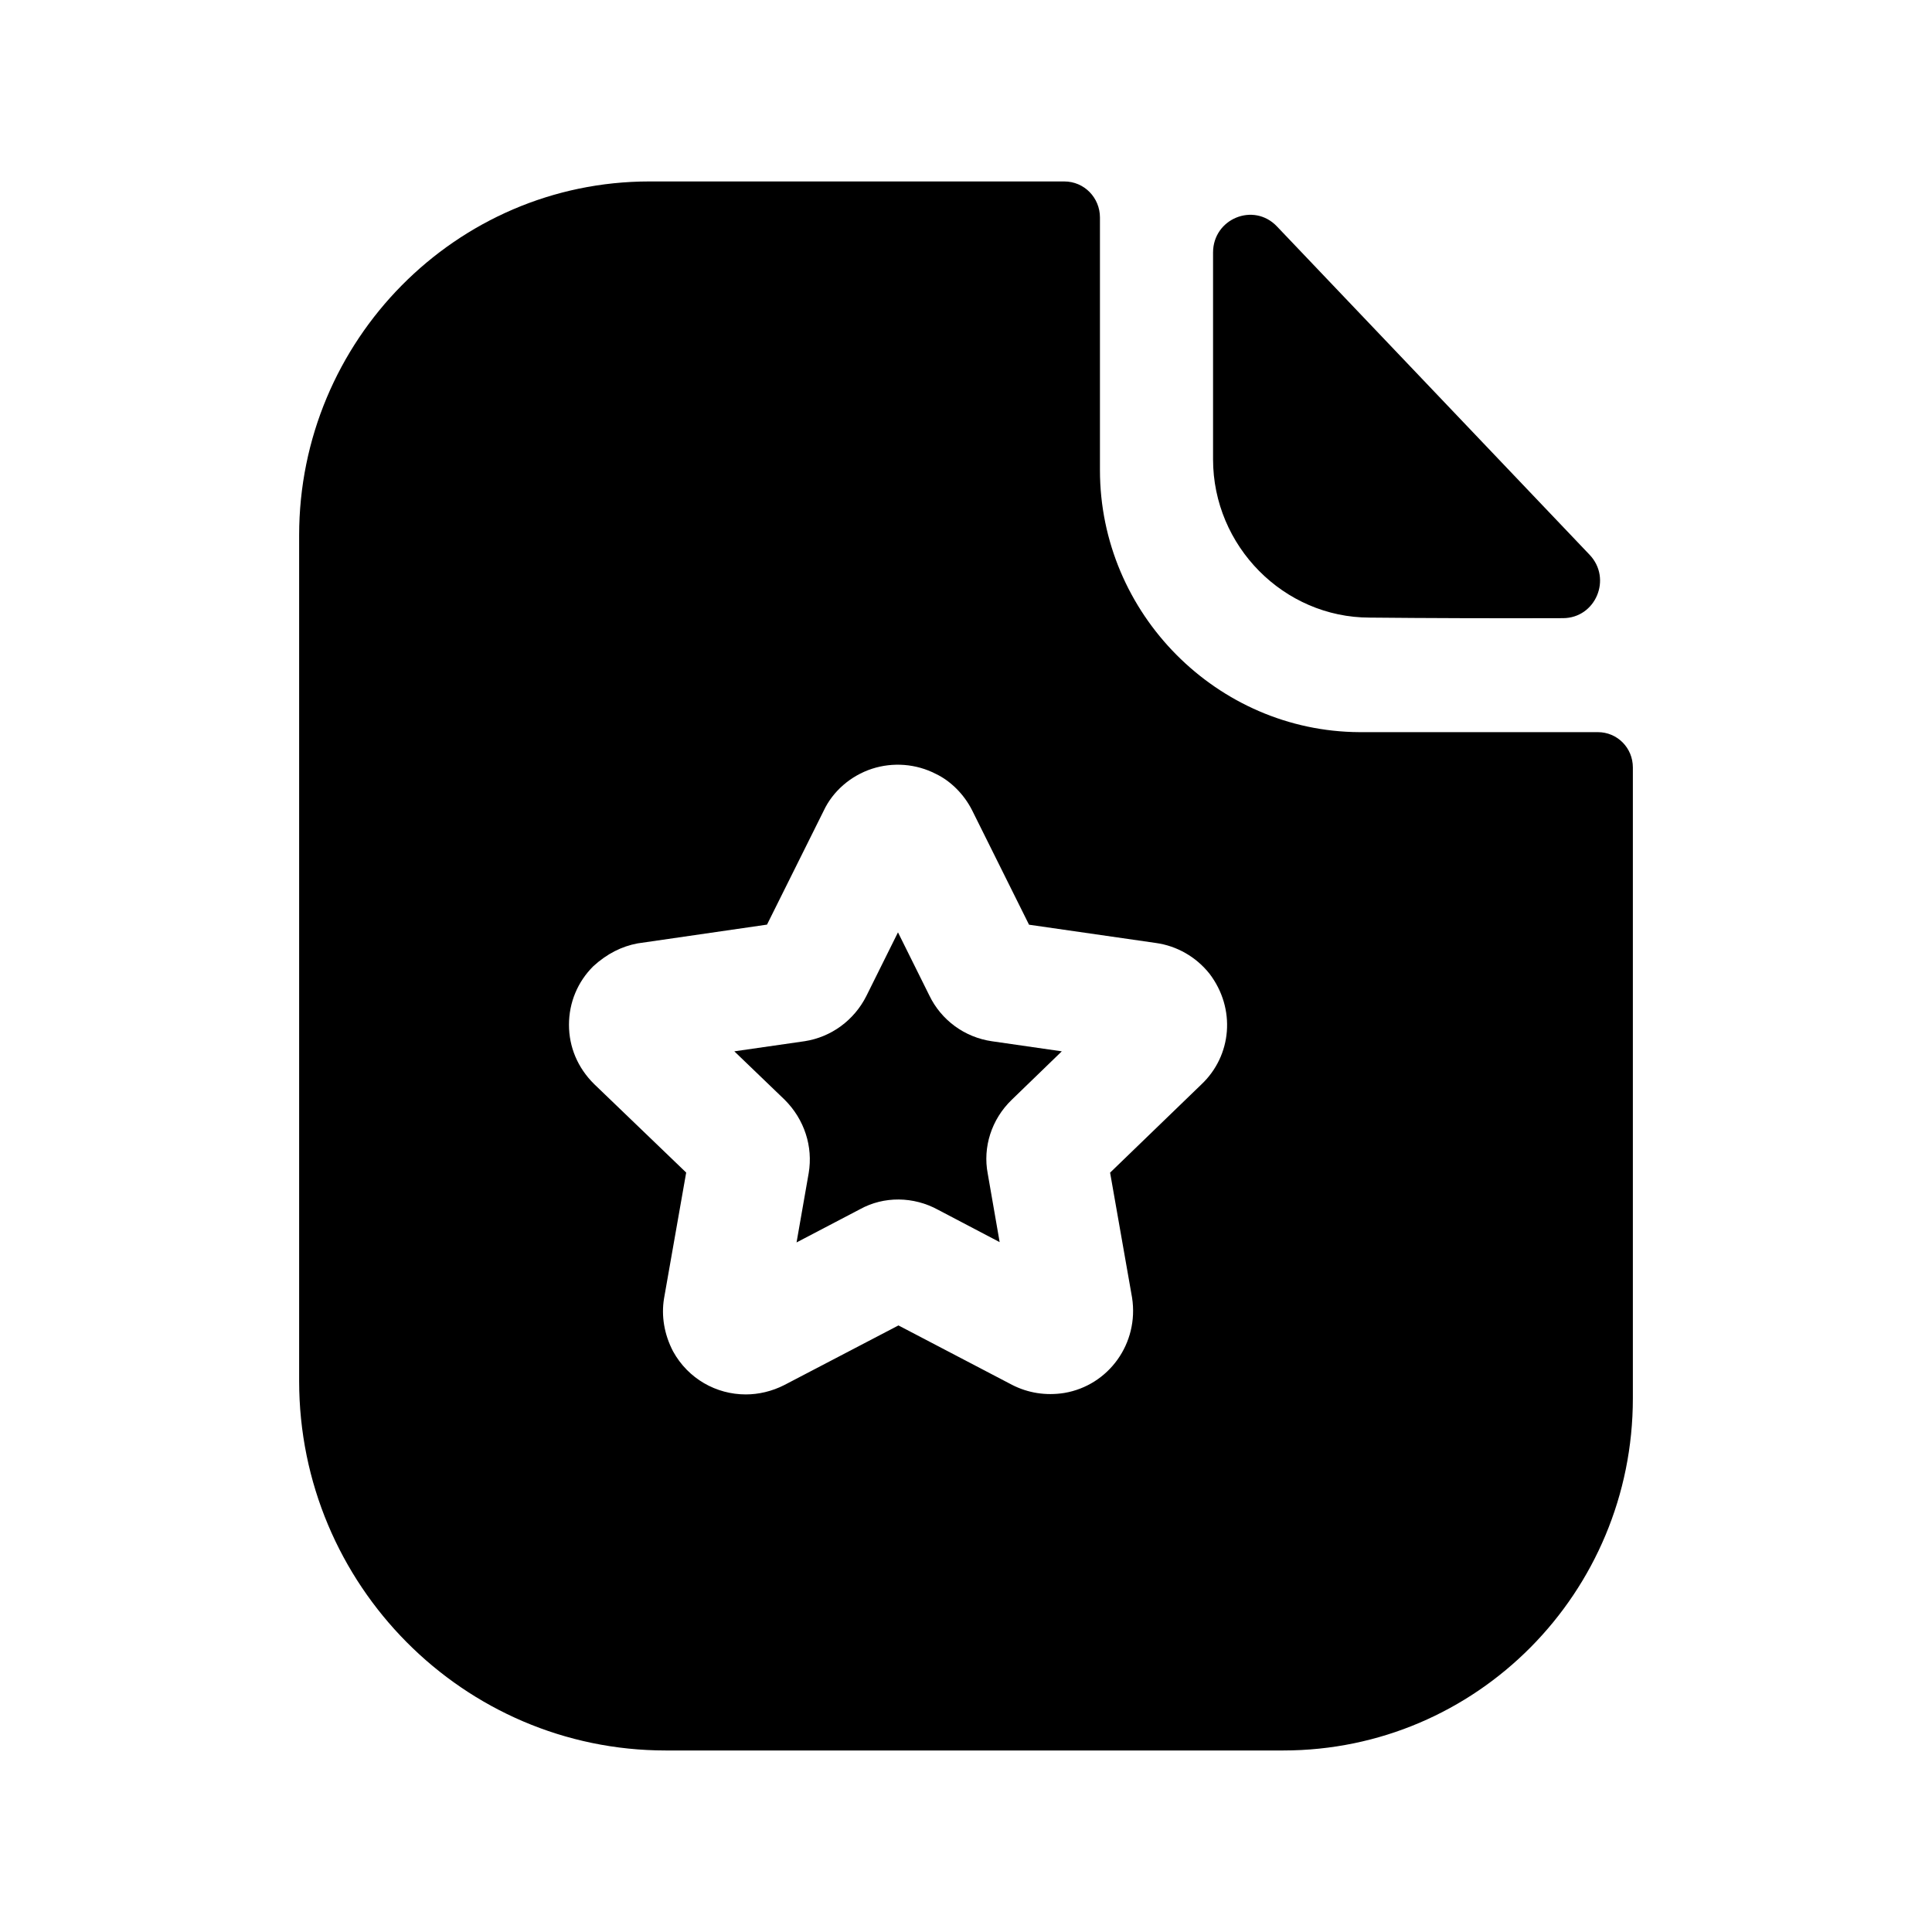 <svg width="24" height="24" viewBox="0 0 24 24" fill="none" xmlns="http://www.w3.org/2000/svg">
<path fill-rule="evenodd" clip-rule="evenodd" d="M11.543 12.363L11.155 11.582L10.762 12.373C10.61 12.675 10.325 12.883 9.997 12.934L9.122 13.06L9.747 13.661C9.993 13.906 10.101 14.243 10.046 14.572L9.895 15.434L10.684 15.021C10.979 14.858 11.348 14.86 11.656 15.03L12.418 15.43L12.27 14.579C12.207 14.252 12.316 13.905 12.568 13.662L13.19 13.06L12.323 12.935C11.982 12.886 11.691 12.672 11.543 12.363Z" fill="black"/>
<path fill-rule="evenodd" clip-rule="evenodd" d="M17.015 7.672C17.688 7.679 18.623 7.682 19.416 7.679C19.822 7.678 20.028 7.188 19.747 6.892C19.238 6.358 18.529 5.613 17.817 4.865C17.102 4.114 16.384 3.36 15.862 2.812C15.573 2.509 15.069 2.717 15.069 3.137V5.706C15.069 6.784 15.948 7.672 17.015 7.672Z" fill="black"/>
<path fill-rule="evenodd" clip-rule="evenodd" d="M14.921 13.474L13.79 14.567L14.063 16.12C14.151 16.687 13.773 17.211 13.22 17.304C12.991 17.34 12.77 17.304 12.574 17.204L11.161 16.465L9.744 17.205C9.589 17.284 9.424 17.322 9.264 17.322C8.898 17.322 8.549 17.128 8.361 16.787C8.251 16.576 8.213 16.347 8.249 16.129L8.524 14.566L7.38 13.466C7.175 13.263 7.068 13.005 7.068 12.73C7.068 12.455 7.175 12.197 7.37 12.003C7.541 11.847 7.723 11.756 7.921 11.719L9.528 11.486L10.233 10.07C10.345 9.831 10.566 9.637 10.832 9.55C11.094 9.465 11.381 9.488 11.624 9.613C11.804 9.698 11.974 9.863 12.076 10.066C12.077 10.067 12.077 10.068 12.078 10.07L12.783 11.487L14.359 11.714C14.619 11.75 14.858 11.886 15.025 12.096C15.354 12.528 15.305 13.114 14.921 13.474ZM19.849 9.095H16.887C15.121 9.086 13.664 7.624 13.664 5.84V2.702C13.664 2.458 13.471 2.254 13.22 2.254H8.067C5.665 2.254 3.716 4.232 3.716 6.649V17.155C3.716 19.689 5.761 21.745 8.27 21.745H15.941C18.344 21.745 20.284 19.786 20.284 17.37V9.534C20.284 9.29 20.091 9.095 19.849 9.095Z" fill="black"/>
</svg>